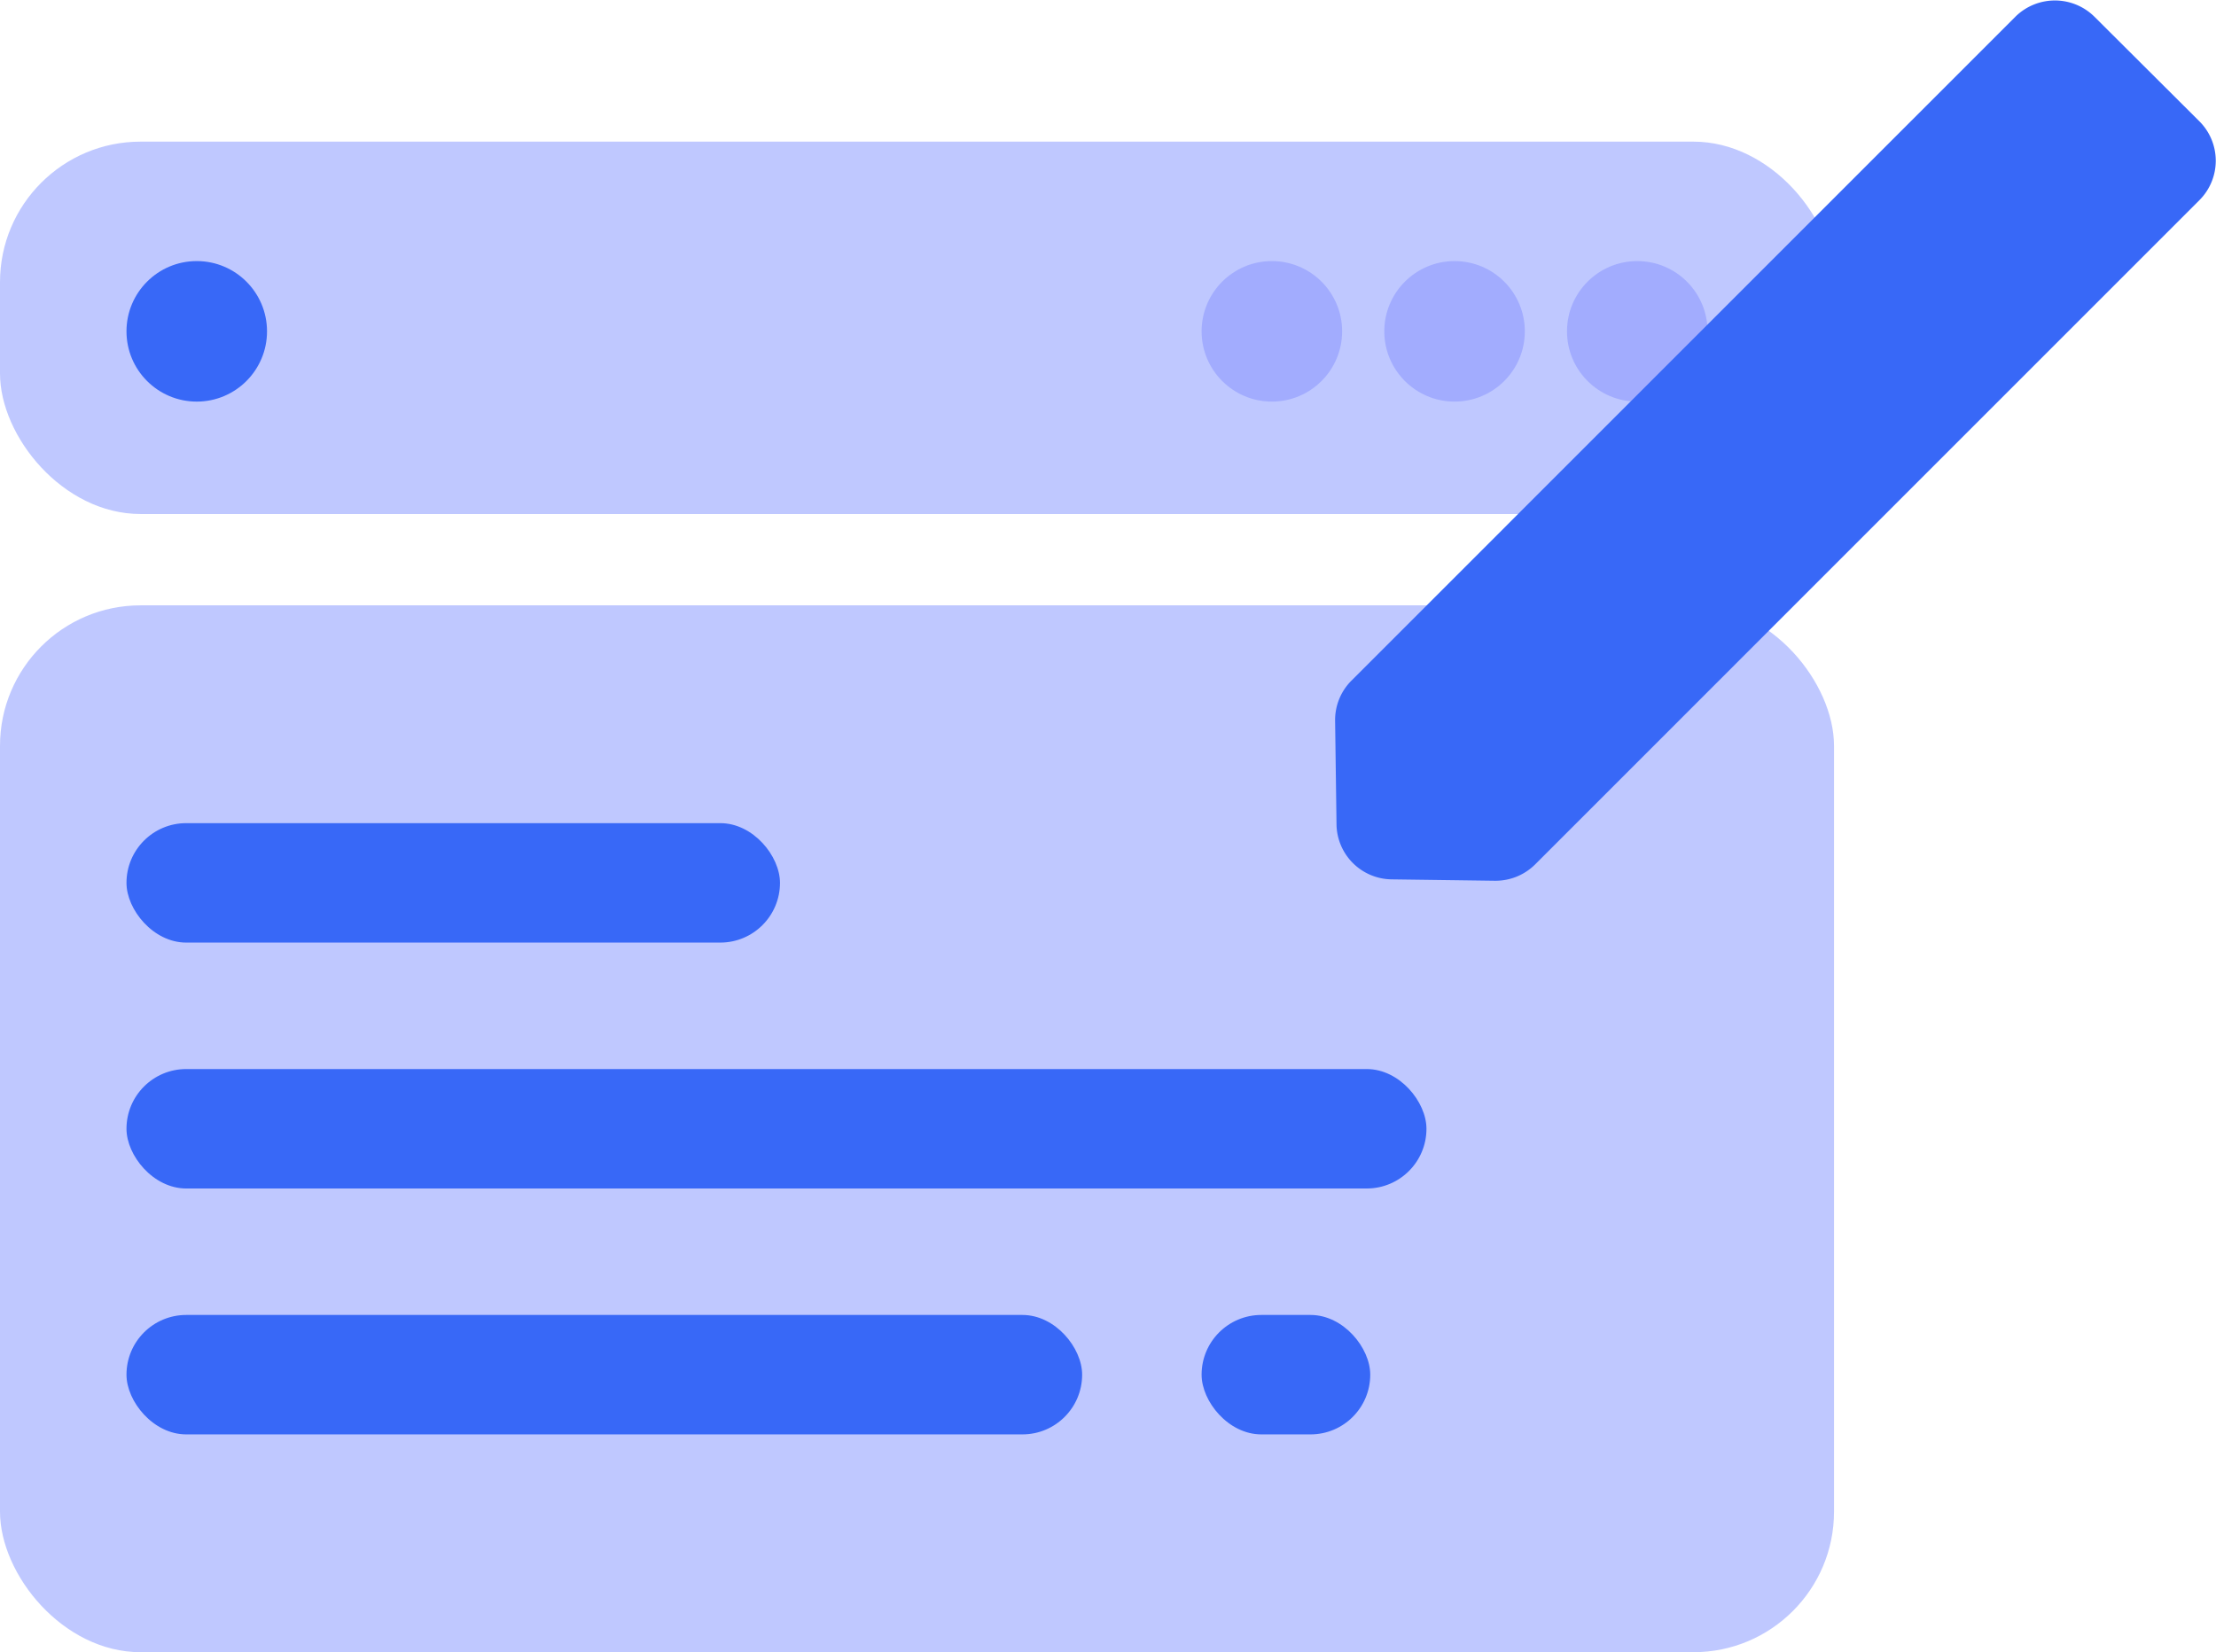 <svg id="Calque_3" data-name="Calque 3" xmlns="http://www.w3.org/2000/svg" viewBox="0 0 315.36 235.16"><defs><style>.cls-1,.cls-3{opacity:0.3;}.cls-2{fill:#2948ff;}.cls-3{fill:#5f6dfb;}.cls-4{fill:#3868f7;}</style></defs><g class="cls-1"><rect class="cls-2" y="20.16" width="261" height="53" rx="20"/><rect class="cls-2" y="86.16" width="261" height="149" rx="20"/></g><circle class="cls-3" cx="233" cy="47.16" r="10"/><circle class="cls-3" cx="207" cy="47.16" r="10"/><circle class="cls-3" cx="181" cy="47.16" r="10"/><circle class="cls-4" cx="28" cy="47.16" r="10"/><rect class="cls-4" x="18" y="187.16" width="136" height="17" rx="8.5"/><rect class="cls-4" x="171" y="187.16" width="24" height="17" rx="8.5"/><rect class="cls-4" x="18" y="152.16" width="185" height="17" rx="8.5"/><rect class="cls-4" x="18" y="117.16" width="93" height="17" rx="8.5"/><path class="cls-4" d="M286.87,29.16l-94.55,94.56a7.92,7.92,0,0,0-2.32,5.71l.2,14.75A7.94,7.94,0,0,0,198,152l14.74.2a8,8,0,0,0,5.72-2.32L313,55.33a7.93,7.93,0,0,0,0-11.22l-15-14.95A8,8,0,0,0,286.87,29.16Z" transform="translate(0 -26.84)"/></svg>